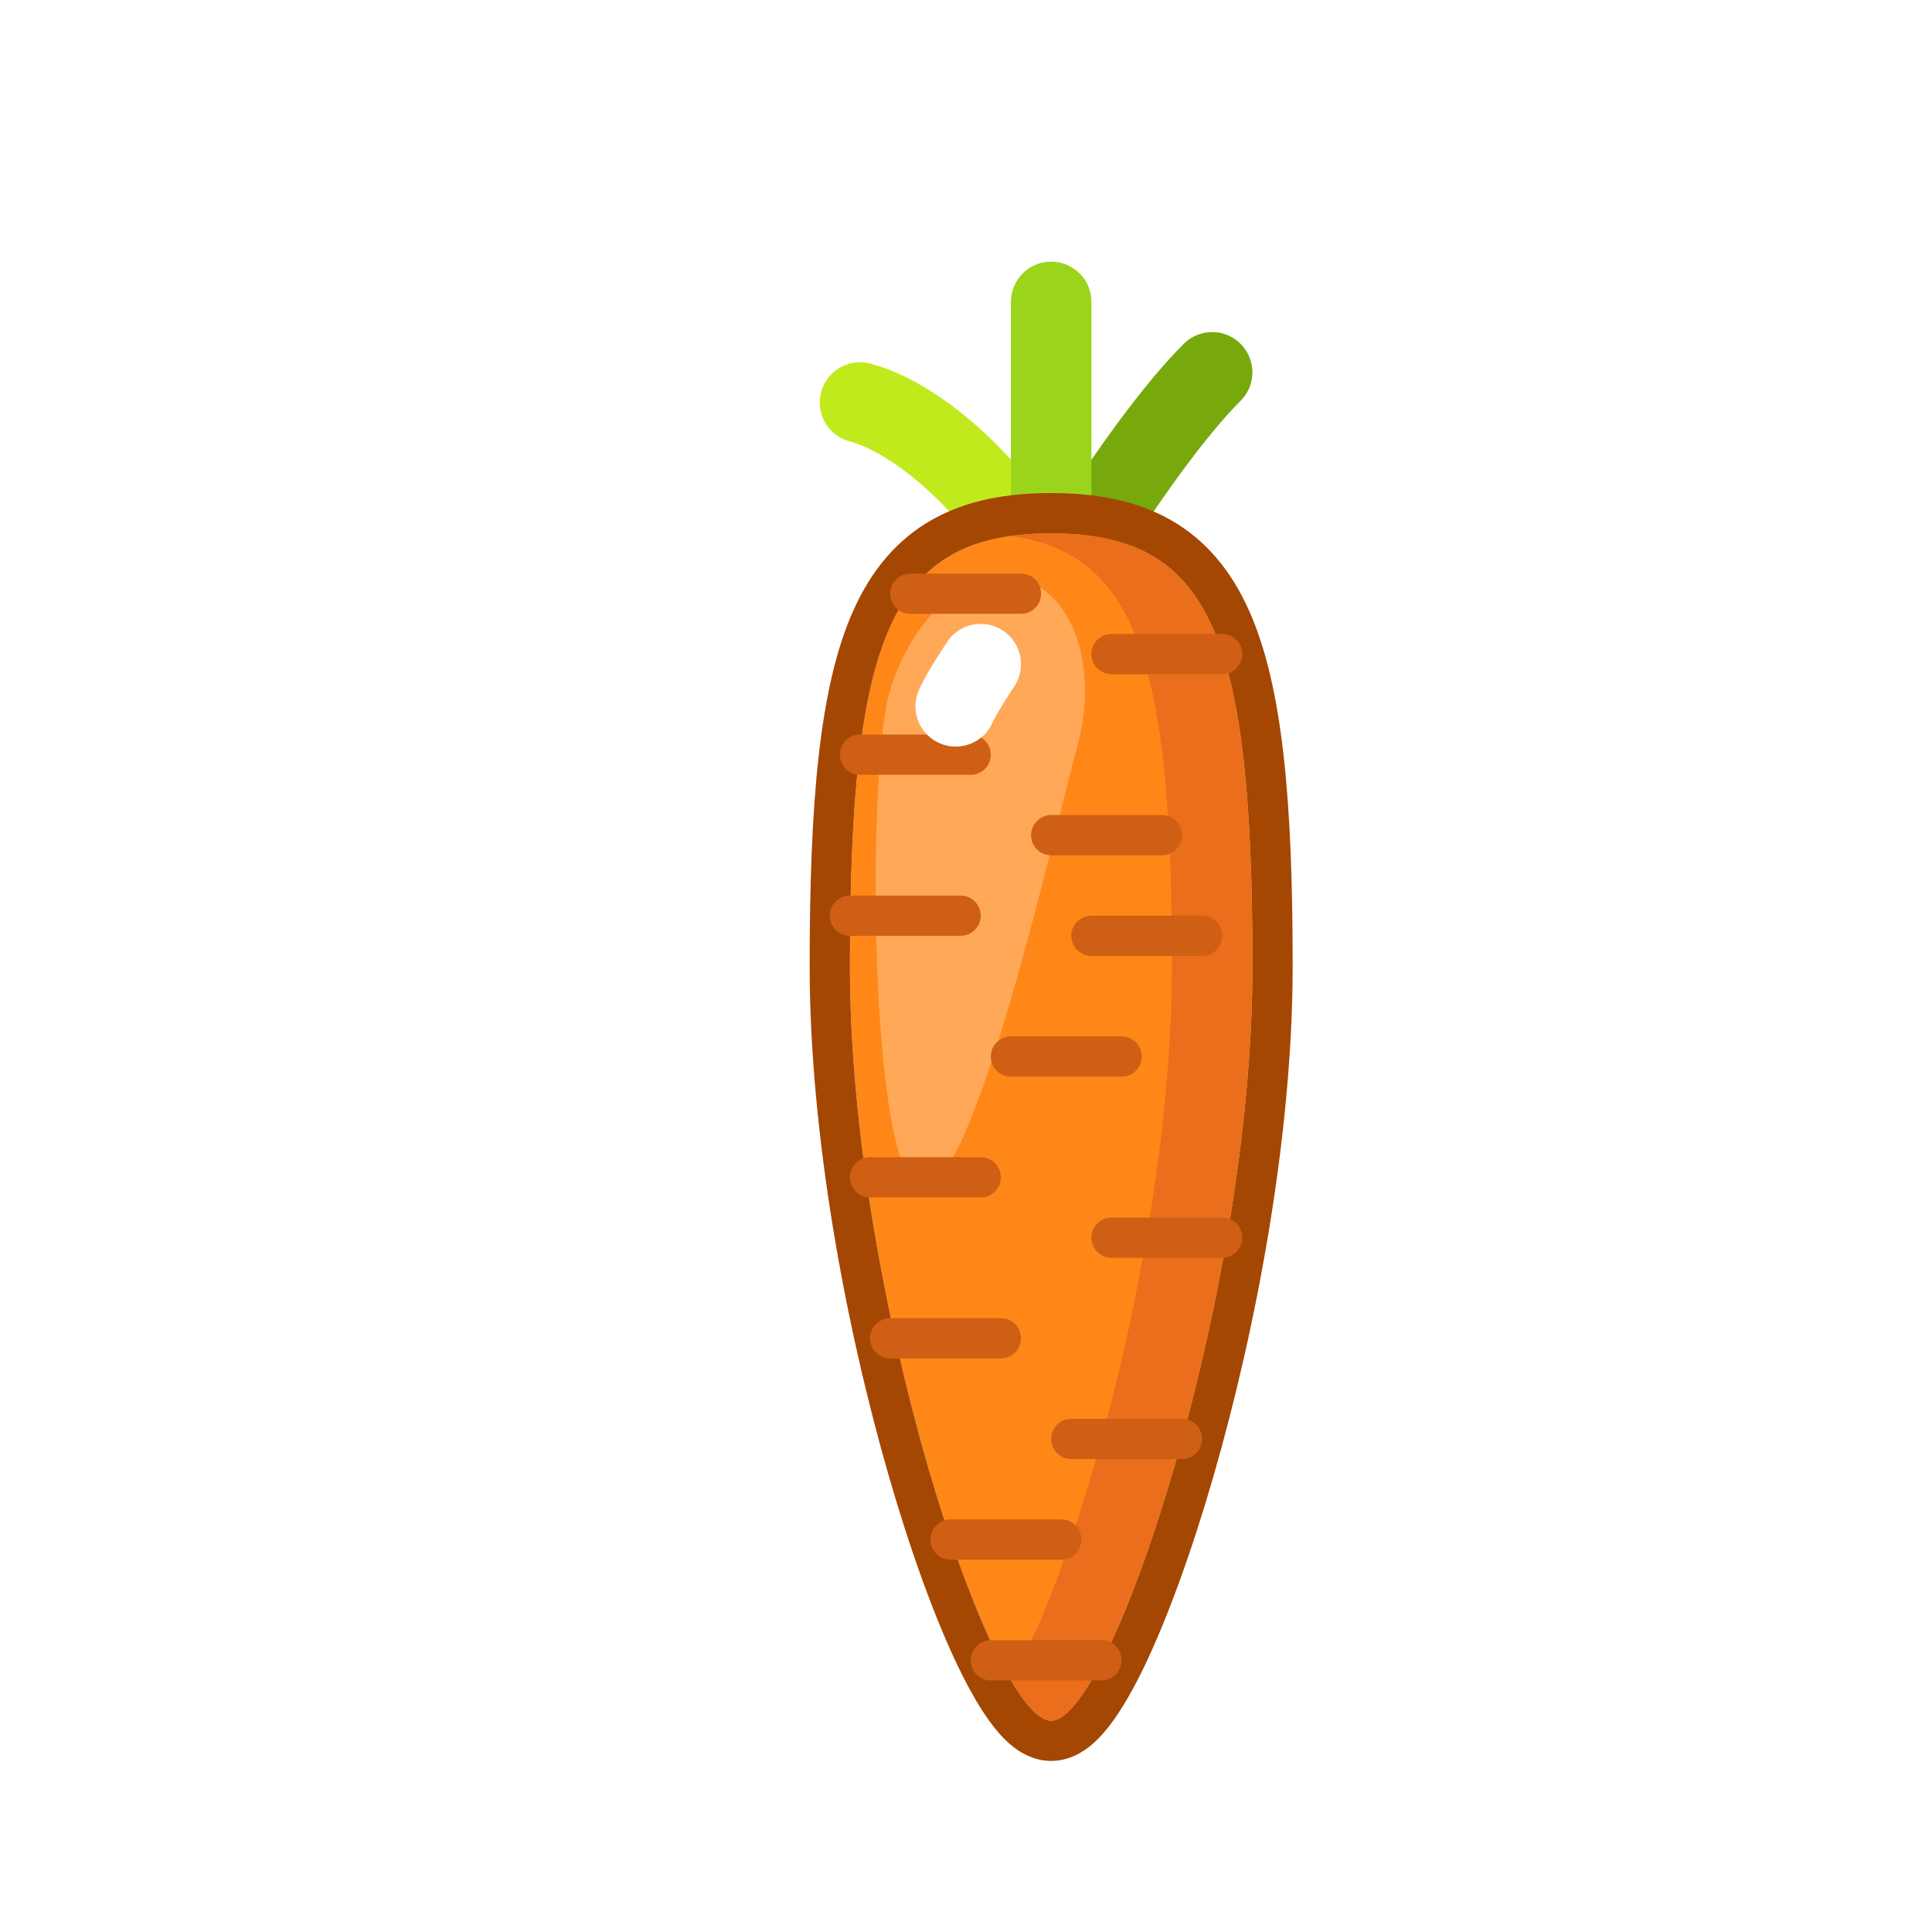 <svg width="96" height="96" viewBox="0 0 96 96" fill="none" xmlns="http://www.w3.org/2000/svg">
<g filter="url(#filter0_d_6_354)">
<path fill-rule="evenodd" clip-rule="evenodd" d="M57.646 13.086C58.427 13.867 58.427 15.133 57.646 15.914C56.006 17.555 53.976 20.36 52.06 23.314C50.166 26.233 48.466 29.164 47.488 30.958C46.959 31.927 45.744 32.285 44.774 31.756C43.804 31.227 43.447 30.012 43.976 29.042C44.998 27.17 46.748 24.15 48.704 21.136C50.638 18.157 52.858 15.045 54.818 13.086C55.599 12.305 56.865 12.305 57.646 13.086Z" fill="#77A90D"/>
<path fill-rule="evenodd" clip-rule="evenodd" d="M36.792 15.515C37.059 14.443 38.145 13.792 39.217 14.06C42.746 14.942 49.393 19.742 53.136 31.388C53.474 32.44 52.895 33.566 51.844 33.904C50.792 34.242 49.666 33.664 49.328 32.612C45.871 21.858 40.051 18.391 38.247 17.94C37.175 17.672 36.524 16.587 36.792 15.515Z" fill="#C1EA1D"/>
<path fill-rule="evenodd" clip-rule="evenodd" d="M48.232 9C49.337 9 50.232 9.895 50.232 11V28C50.232 29.105 49.337 30 48.232 30C47.127 30 46.232 29.105 46.232 28V11C46.232 9.895 47.127 9 48.232 9Z" fill="#9AD51C"/>
<path d="M58.232 44C58.232 60.292 51.232 81.5 48.232 81.5C45.232 81.5 38.232 60.292 38.232 44C38.232 27.708 40.232 22.5 48.232 22.5C56.232 22.5 58.232 27.708 58.232 44Z" fill="#FF8718"/>
<path fill-rule="evenodd" clip-rule="evenodd" d="M50.026 82.868C49.624 83.163 49.009 83.5 48.232 83.5C47.455 83.5 46.84 83.163 46.438 82.868C46.024 82.562 45.668 82.175 45.366 81.789C44.76 81.014 44.168 79.977 43.601 78.798C42.459 76.421 41.266 73.147 40.186 69.416C38.026 61.958 36.232 52.389 36.232 44C36.232 35.904 36.707 30.106 38.408 26.321C39.297 24.342 40.557 22.819 42.309 21.828C44.027 20.855 46.032 20.5 48.232 20.5C50.432 20.5 52.436 20.855 54.154 21.828C55.907 22.819 57.167 24.342 58.056 26.321C59.757 30.106 60.232 35.904 60.232 44C60.232 52.389 58.438 61.958 56.278 69.416C55.198 73.147 54.005 76.421 52.863 78.798C52.296 79.977 51.704 81.014 51.098 81.789C50.796 82.175 50.44 82.562 50.026 82.868ZM48.232 81.5C51.232 81.5 58.232 60.292 58.232 44C58.232 27.708 56.232 22.5 48.232 22.5C40.232 22.5 38.232 27.708 38.232 44C38.232 60.292 45.232 81.5 48.232 81.5Z" fill="#A44703"/>
<path d="M46.784 24.791C49.368 25.505 50.595 29.225 49.526 33.1C48.456 36.976 44.316 55.713 41.732 55C39.148 54.287 39.099 34.393 40.169 30.517C41.239 26.642 44.201 24.078 46.784 24.791Z" fill="#FFA858"/>
<path fill-rule="evenodd" clip-rule="evenodd" d="M46.232 79.498C49.577 73.841 54.232 57.286 54.232 44C54.232 29.161 52.573 23.517 46.232 22.628C46.853 22.541 47.519 22.5 48.232 22.5C56.232 22.5 58.232 27.708 58.232 44C58.232 60.292 51.232 81.5 48.232 81.5C47.678 81.5 46.989 80.778 46.232 79.498Z" fill="#EA6E1B"/>
<path fill-rule="evenodd" clip-rule="evenodd" d="M37.732 33.5C37.732 32.948 38.18 32.5 38.732 32.5H44.232C44.784 32.5 45.232 32.948 45.232 33.5C45.232 34.052 44.784 34.5 44.232 34.5H38.732C38.18 34.5 37.732 34.052 37.732 33.5Z" fill="#CE5F14"/>
<path fill-rule="evenodd" clip-rule="evenodd" d="M47.232 37.5C47.232 36.948 47.68 36.5 48.232 36.5H53.732C54.284 36.5 54.732 36.948 54.732 37.5C54.732 38.052 54.284 38.5 53.732 38.5H48.232C47.68 38.5 47.232 38.052 47.232 37.5Z" fill="#CE5F14"/>
<path fill-rule="evenodd" clip-rule="evenodd" d="M50.232 28.5C50.232 27.948 50.68 27.5 51.232 27.5H56.732C57.284 27.5 57.732 27.948 57.732 28.5C57.732 29.052 57.284 29.5 56.732 29.5H51.232C50.68 29.5 50.232 29.052 50.232 28.5Z" fill="#CE5F14"/>
<path fill-rule="evenodd" clip-rule="evenodd" d="M40.232 25.5C40.232 24.948 40.68 24.5 41.232 24.5H46.732C47.284 24.5 47.732 24.948 47.732 25.5C47.732 26.052 47.284 26.5 46.732 26.5H41.232C40.68 26.5 40.232 26.052 40.232 25.5Z" fill="#CE5F14"/>
<path fill-rule="evenodd" clip-rule="evenodd" d="M49.232 42.5C49.232 41.948 49.68 41.5 50.232 41.5H55.732C56.284 41.5 56.732 41.948 56.732 42.5C56.732 43.052 56.284 43.5 55.732 43.5H50.232C49.68 43.5 49.232 43.052 49.232 42.5Z" fill="#CE5F14"/>
<path fill-rule="evenodd" clip-rule="evenodd" d="M37.232 41.5C37.232 40.948 37.68 40.5 38.232 40.5H43.732C44.284 40.5 44.732 40.948 44.732 41.5C44.732 42.052 44.284 42.5 43.732 42.5H38.232C37.68 42.5 37.232 42.052 37.232 41.5Z" fill="#CE5F14"/>
<path fill-rule="evenodd" clip-rule="evenodd" d="M45.232 48.5C45.232 47.948 45.68 47.5 46.232 47.5H51.732C52.284 47.5 52.732 47.948 52.732 48.5C52.732 49.052 52.284 49.5 51.732 49.5H46.232C45.68 49.5 45.232 49.052 45.232 48.5Z" fill="#CE5F14"/>
<path fill-rule="evenodd" clip-rule="evenodd" d="M50.232 57.5C50.232 56.948 50.68 56.5 51.232 56.5H56.732C57.284 56.5 57.732 56.948 57.732 57.5C57.732 58.052 57.284 58.5 56.732 58.5H51.232C50.68 58.5 50.232 58.052 50.232 57.5Z" fill="#CE5F14"/>
<path fill-rule="evenodd" clip-rule="evenodd" d="M38.232 54.5C38.232 53.948 38.68 53.5 39.232 53.5H44.732C45.284 53.5 45.732 53.948 45.732 54.5C45.732 55.052 45.284 55.5 44.732 55.5H39.232C38.68 55.5 38.232 55.052 38.232 54.5Z" fill="#CE5F14"/>
<path fill-rule="evenodd" clip-rule="evenodd" d="M39.232 62.5C39.232 61.948 39.68 61.5 40.232 61.5H45.732C46.284 61.5 46.732 61.948 46.732 62.5C46.732 63.052 46.284 63.5 45.732 63.5H40.232C39.68 63.5 39.232 63.052 39.232 62.5Z" fill="#CE5F14"/>
<path fill-rule="evenodd" clip-rule="evenodd" d="M48.232 67.5C48.232 66.948 48.68 66.5 49.232 66.5H54.732C55.284 66.5 55.732 66.948 55.732 67.5C55.732 68.052 55.284 68.5 54.732 68.5H49.232C48.68 68.5 48.232 68.052 48.232 67.5Z" fill="#CE5F14"/>
<path fill-rule="evenodd" clip-rule="evenodd" d="M42.232 72.5C42.232 71.948 42.68 71.5 43.232 71.5H48.732C49.284 71.5 49.732 71.948 49.732 72.5C49.732 73.052 49.284 73.5 48.732 73.5H43.232C42.68 73.5 42.232 73.052 42.232 72.5Z" fill="#CE5F14"/>
<path fill-rule="evenodd" clip-rule="evenodd" d="M44.232 78.5C44.232 77.948 44.68 77.5 45.232 77.5H50.732C51.284 77.5 51.732 77.948 51.732 78.5C51.732 79.052 51.284 79.5 50.732 79.5H45.232C44.68 79.5 44.232 79.052 44.232 78.5Z" fill="#CE5F14"/>
<path fill-rule="evenodd" clip-rule="evenodd" d="M46.396 30.11L46.387 30.123L46.358 30.167C46.332 30.206 46.295 30.263 46.248 30.334C46.156 30.477 46.03 30.672 45.899 30.883C45.766 31.096 45.633 31.315 45.523 31.508C45.469 31.604 45.424 31.686 45.389 31.753C45.356 31.817 45.343 31.848 45.341 31.852C45.341 31.853 45.341 31.852 45.341 31.852C44.925 32.875 43.758 33.368 42.735 32.951C41.712 32.535 41.219 31.368 41.636 30.345C41.834 29.857 42.245 29.182 42.504 28.767C42.653 28.528 42.793 28.311 42.895 28.153C42.947 28.074 42.989 28.01 43.019 27.965L43.054 27.912L43.067 27.892C43.067 27.891 43.068 27.891 44.732 29L43.067 27.892C43.68 26.972 44.922 26.723 45.841 27.336C46.76 27.949 47.008 29.191 46.396 30.11Z" fill="white"/>
</g>
<defs>
<filter id="filter0_d_6_354" x="0" y="0" width="100" height="100" filterUnits="userSpaceOnUse" color-interpolation-filters="sRGB">
<feFlood flood-opacity="0" result="BackgroundImageFix"/>
<feColorMatrix in="SourceAlpha" type="matrix" values="0 0 0 0 0 0 0 0 0 0 0 0 0 0 0 0 0 0 127 0" result="hardAlpha"/>
<feOffset dx="4" dy="4"/>
<feColorMatrix type="matrix" values="0 0 0 0 0 0 0 0 0 0 0 0 0 0 0 0 0 0 0.2 0"/>
<feBlend mode="normal" in2="BackgroundImageFix" result="effect1_dropShadow_6_354"/>
<feBlend mode="normal" in="SourceGraphic" in2="effect1_dropShadow_6_354" result="shape"/>
</filter>
</defs>
</svg>
